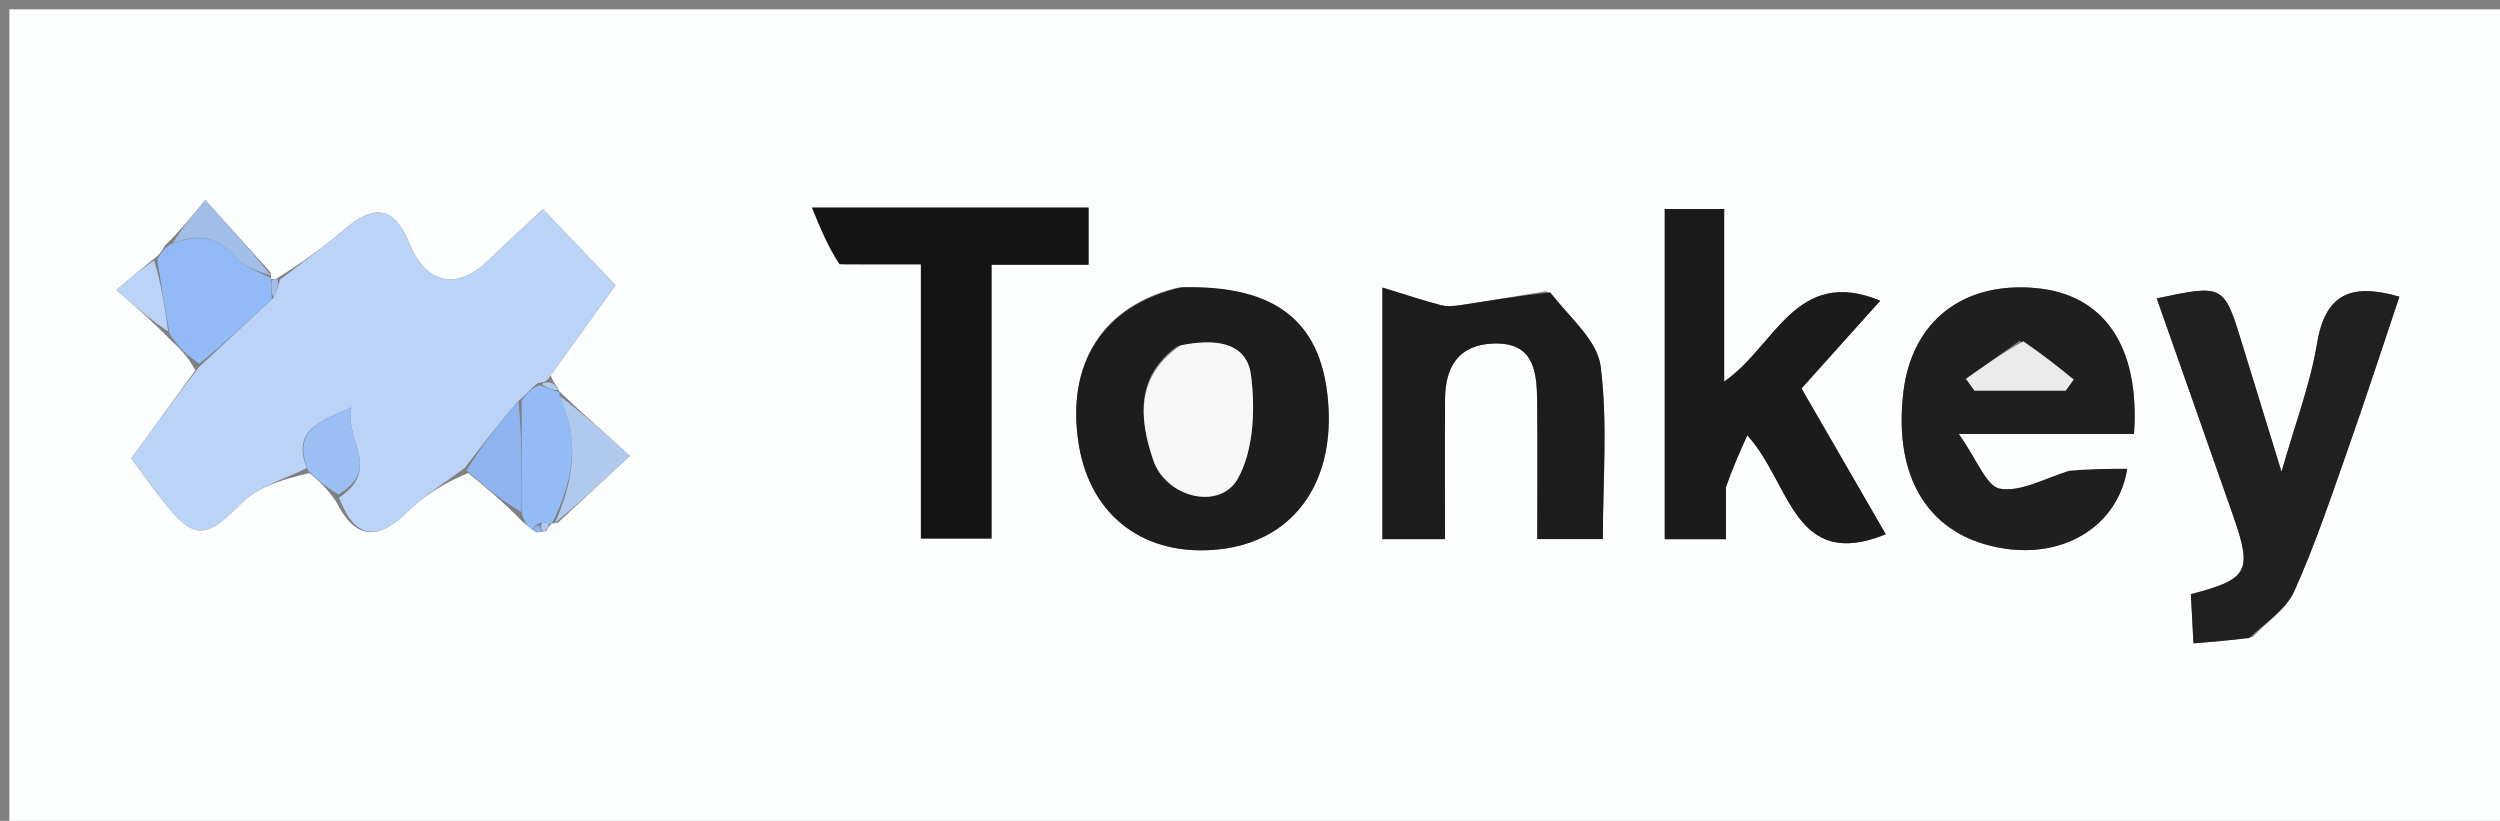 <svg version="1.1" id="Layer_1" xmlns="http://www.w3.org/2000/svg" xmlns:xlink="http://www.w3.org/1999/xlink" x="0px" y="0px"
	 width="100%" viewBox="0 0 268 88" enable-background="new 0 0 268 88" xml:space="preserve">
<rect x="0" y="0" width="268" height="88" fill="#808080" stroke="none"/>
<path fill="#FDFEFE" opacity="1" stroke="none" 
	d="
M183,89 
	C122,89 61.5,89 1,89 
	C1,59.667 1,30.333 1,1 
	C90.333,1 179.667,1 269,1 
	C269,30.333 269,59.667 269,89 
	C240.5,89 212,89 183,89 
M58.539,56.935 
	C58.711,56.653 58.884,56.371 59.098,56.14 
	C59.098,56.14 59.162,56.125 59.826,56.023 
	C62.281,53.742 64.737,51.462 67.526,48.871 
	C64.574,46.212 62.266,44.134 59.997,41.999 
	C59.997,41.999 59.943,42.041 59.8,41.578 
	C59.625,41.293 59.38,41.09 59.027,40.247 
	C61.273,37.123 63.518,33.998 65.981,30.573 
	C63.569,28.043 61.109,25.463 58.208,22.42 
	C56.121,24.374 54.216,26.1 52.376,27.893 
	C49.039,31.144 45.68,30.478 43.924,26.18 
	C42.287,22.175 40.196,21.769 36.871,24.628 
	C34.672,26.52 32.299,28.208 29.567,29.912 
	C29.567,29.912 29.126,29.871 29.01,29.955 
	C29.01,29.955 29.123,29.881 29.009,29.209 
	C26.788,26.748 24.567,24.286 22.003,21.443 
	C20.395,23.407 19.303,24.741 17.681,26.325 
	C17.404,26.827 17.126,27.33 16.196,27.98 
	C15.121,28.876 14.045,29.772 12.485,31.071 
	C14.66,32.978 16.352,34.461 18.335,36.488 
	C19.226,37.323 20.117,38.158 20.939,39.696 
	C18.665,42.827 16.391,45.958 14.076,49.146 
	C15.206,50.668 16.246,52.124 17.343,53.536 
	C20.826,58.017 22.033,57.834 26.008,53.835 
	C27.758,52.073 30.565,51.361 33.181,50.703 
	C34.095,51.487 35.009,52.271 36.034,53.769 
	C38.081,57.891 40.534,57.985 43.724,54.828 
	C45.533,53.038 47.785,51.694 50.193,50.708 
	C52.092,52.267 53.991,53.826 55.972,55.881 
	C56.329,56.196 56.687,56.511 57.509,57.065 
	C57.684,57.058 57.858,57.051 58.539,56.935 
M185.017,51.819 
	C185.705,50.268 186.393,48.716 187.304,46.663 
	C192.006,51.82 192.246,61.288 202.155,57.275 
	C199.116,52.016 196.093,46.785 193.122,41.643 
	C196.135,38.285 198.829,35.283 201.564,32.235 
	C192.495,28.487 190.308,37.155 184.831,40.898 
	C184.831,34.221 184.831,28.282 184.831,22.406 
	C182.462,22.406 180.42,22.406 178.46,22.406 
	C178.46,34.454 178.46,46.153 178.46,57.801 
	C180.787,57.801 182.728,57.801 185.017,57.801 
	C185.017,55.969 185.017,54.344 185.017,51.819 
M126.265,30.832 
	C118.175,32.754 114.219,39.059 115.66,47.738 
	C116.937,55.426 122.82,59.768 130.761,58.882 
	C138.398,58.031 142.899,52.145 142.412,43.646 
	C141.895,34.63 136.99,30.518 126.265,30.832 
M221.426,50.687 
	C219.064,51.344 216.567,52.77 214.388,52.388 
	C212.941,52.134 211.949,49.293 209.982,46.525 
	C217.384,46.525 223.106,46.525 228.765,46.525 
	C229.421,37.13 225.559,31.571 218.286,30.887 
	C210.41,30.147 204.925,34.457 204.034,42.087 
	C202.944,51.423 206.915,57.574 214.822,58.799 
	C221.472,59.829 227.068,56.252 228.038,50.261 
	C226.053,50.261 224.082,50.261 221.426,50.687 
M241.477,68.292 
	C242.999,66.675 245.074,65.307 245.936,63.393 
	C248.111,58.568 249.807,53.521 251.57,48.518 
	C253.523,42.977 255.339,37.386 257.218,31.804 
	C251.921,30.269 249.252,31.606 248.386,36.82 
	C247.661,41.191 246.047,45.415 244.578,50.577 
	C243.006,45.467 241.696,41.237 240.403,37.001 
	C238.407,30.466 238.412,30.464 231.201,31.987 
	C233.953,39.81 236.699,47.588 239.423,55.374 
	C241.475,61.24 241.016,62.107 234.861,63.69 
	C234.948,65.342 235.038,67.051 235.138,68.968 
	C237.4,68.78 239.048,68.643 241.477,68.292 
M165.792,31.216 
	C162.786,31.708 159.784,32.218 156.773,32.678 
	C156.034,32.79 155.227,32.906 154.526,32.727 
	C152.522,32.212 150.556,31.546 148.191,30.822 
	C148.191,40.517 148.191,49.188 148.191,57.795 
	C150.475,57.795 152.415,57.795 154.9,57.795 
	C154.9,52.65 154.872,47.711 154.91,42.771 
	C154.936,39.34 156.336,36.957 160.097,36.825 
	C164.392,36.674 164.746,39.757 164.781,42.912 
	C164.836,47.833 164.796,52.755 164.796,57.786 
	C167.398,57.786 169.467,57.786 171.826,57.786 
	C171.826,51.444 172.359,45.271 171.588,39.265 
	C171.232,36.498 168.321,34.059 165.792,31.216 
M90.468,28.339 
	C93.067,28.339 95.665,28.339 98.72,28.339 
	C98.72,38.537 98.72,48.082 98.72,57.728 
	C101.424,57.728 103.652,57.728 106.292,57.728 
	C106.292,47.891 106.292,38.335 106.292,28.383 
	C109.956,28.383 113.212,28.383 116.692,28.383 
	C116.692,26.093 116.692,24.213 116.692,22.253 
	C107.017,22.253 97.618,22.253 87.047,22.253 
	C88.011,24.616 88.768,26.469 90.468,28.339 
z"/>
<path fill="#BAD3F6" opacity="1" stroke="none" 
	d="
M32.892,50.172 
	C30.565,51.361 27.758,52.073 26.008,53.835 
	C22.033,57.834 20.826,58.017 17.343,53.536 
	C16.246,52.124 15.206,50.668 14.076,49.146 
	C16.391,45.958 18.665,42.827 21.338,39.34 
	C24.203,36.683 26.669,34.381 29.361,31.885 
	C29.725,31.123 29.865,30.555 30.004,29.987 
	C32.299,28.208 34.672,26.52 36.871,24.628 
	C40.196,21.769 42.287,22.175 43.924,26.18 
	C45.68,30.478 49.039,31.144 52.376,27.893 
	C54.216,26.1 56.121,24.374 58.208,22.42 
	C61.109,25.463 63.569,28.043 65.981,30.573 
	C63.518,33.998 61.273,37.123 58.774,40.621 
	C58.341,41.002 58.16,41.008 57.662,41.048 
	C56.872,41.697 56.399,42.312 55.585,42.981 
	C53.441,45.407 51.639,47.778 49.837,50.149 
	C47.785,51.694 45.533,53.038 43.724,54.828 
	C40.534,57.985 38.081,57.891 36.344,53.352 
	C40.994,50.199 36.857,47.171 37.688,43.675 
	C34.079,45.203 31.328,46.2 32.892,50.172 
z"/>
<path fill="#1B1B1B" opacity="1" stroke="none" 
	d="
M185.017,52.269 
	C185.017,54.344 185.017,55.969 185.017,57.801 
	C182.728,57.801 180.787,57.801 178.46,57.801 
	C178.46,46.153 178.46,34.454 178.46,22.406 
	C180.42,22.406 182.462,22.406 184.831,22.406 
	C184.831,28.282 184.831,34.221 184.831,40.898 
	C190.308,37.155 192.495,28.487 201.564,32.235 
	C198.829,35.283 196.135,38.285 193.122,41.643 
	C196.093,46.785 199.116,52.016 202.155,57.275 
	C192.246,61.288 192.006,51.82 187.304,46.663 
	C186.393,48.716 185.705,50.268 185.017,52.269 
z"/>
<path fill="#1D1D1D" opacity="1" stroke="none" 
	d="
M126.655,30.798 
	C136.99,30.518 141.895,34.63 142.412,43.646 
	C142.899,52.145 138.398,58.031 130.761,58.882 
	C122.82,59.768 116.937,55.426 115.66,47.738 
	C114.219,39.059 118.175,32.754 126.655,30.798 
M126.133,37.165 
	C121.661,40.441 122.167,44.958 123.614,49.282 
	C124.985,53.376 130.792,54.762 132.716,51.268 
	C134.399,48.21 134.573,43.835 134.102,40.212 
	C133.631,36.593 130.152,36.277 126.133,37.165 
z"/>
<path fill="#1F1F1F" opacity="1" stroke="none" 
	d="
M221.769,50.474 
	C224.082,50.261 226.053,50.261 228.038,50.261 
	C227.068,56.252 221.472,59.829 214.822,58.799 
	C206.915,57.574 202.944,51.423 204.034,42.087 
	C204.925,34.457 210.41,30.147 218.286,30.887 
	C225.559,31.571 229.421,37.13 228.765,46.525 
	C223.106,46.525 217.384,46.525 209.982,46.525 
	C211.949,49.293 212.941,52.134 214.388,52.388 
	C216.567,52.77 219.064,51.344 221.769,50.474 
M216.495,36.533 
	C214.582,37.892 212.669,39.251 210.756,40.61 
	C211.058,41.03 211.359,41.449 211.66,41.869 
	C214.922,41.869 218.184,41.869 221.446,41.869 
	C221.729,41.474 222.012,41.078 222.296,40.683 
	C220.634,39.338 218.972,37.992 216.495,36.533 
z"/>
<path fill="#202020" opacity="1" stroke="none" 
	d="
M241.086,68.399 
	C239.048,68.643 237.4,68.78 235.138,68.968 
	C235.038,67.051 234.948,65.342 234.861,63.69 
	C241.016,62.107 241.475,61.24 239.423,55.374 
	C236.699,47.588 233.953,39.81 231.201,31.987 
	C238.412,30.464 238.407,30.466 240.403,37.001 
	C241.696,41.237 243.006,45.467 244.578,50.577 
	C246.047,45.415 247.661,41.191 248.386,36.82 
	C249.252,31.606 251.921,30.269 257.218,31.804 
	C255.339,37.386 253.523,42.977 251.57,48.518 
	C249.807,53.521 248.111,58.568 245.936,63.393 
	C245.074,65.307 242.999,66.675 241.086,68.399 
z"/>
<path fill="#1C1C1C" opacity="1" stroke="none" 
	d="
M166.181,31.343 
	C168.321,34.059 171.232,36.498 171.588,39.265 
	C172.359,45.271 171.826,51.444 171.826,57.786 
	C169.467,57.786 167.398,57.786 164.796,57.786 
	C164.796,52.755 164.836,47.833 164.781,42.912 
	C164.746,39.757 164.392,36.674 160.097,36.825 
	C156.336,36.957 154.936,39.34 154.91,42.771 
	C154.872,47.711 154.9,52.65 154.9,57.795 
	C152.415,57.795 150.475,57.795 148.191,57.795 
	C148.191,49.188 148.191,40.517 148.191,30.822 
	C150.556,31.546 152.522,32.212 154.526,32.727 
	C155.227,32.906 156.034,32.79 156.773,32.678 
	C159.784,32.218 162.786,31.708 166.181,31.343 
z"/>
<path fill="#141414" opacity="1" stroke="none" 
	d="
M89.996,28.331 
	C88.768,26.469 88.011,24.616 87.047,22.253 
	C97.618,22.253 107.017,22.253 116.692,22.253 
	C116.692,24.213 116.692,26.093 116.692,28.383 
	C113.212,28.383 109.956,28.383 106.292,28.383 
	C106.292,38.335 106.292,47.891 106.292,57.728 
	C103.652,57.728 101.424,57.728 98.72,57.728 
	C98.72,48.082 98.72,38.537 98.72,28.339 
	C95.665,28.339 93.067,28.339 89.996,28.331 
z"/>
<path fill="#92BAF7" opacity="1" stroke="none" 
	d="
M29.135,32.08 
	C26.669,34.381 24.203,36.683 21.372,38.989 
	C20.117,38.158 19.226,37.323 18.182,35.806 
	C17.636,32.694 17.242,30.263 16.849,27.832 
	C17.126,27.33 17.404,26.827 18.289,26.173 
	C21.371,25.002 23.358,25.372 25.201,27.552 
	C26.129,28.649 27.792,29.124 29.123,29.881 
	C29.123,29.881 29.01,29.955 29.033,30.282 
	C29.082,31.099 29.108,31.589 29.135,32.08 
z"/>
<path fill="#93BCF7" opacity="1" stroke="none" 
	d="
M55.927,42.926 
	C56.399,42.312 56.872,41.697 57.831,41.287 
	C58.859,41.675 59.401,41.858 59.943,42.041 
	C59.943,42.041 59.997,41.999 59.992,42.408 
	C62.298,47.412 61.333,51.806 59.162,56.125 
	C59.162,56.125 59.098,56.14 58.812,56.077 
	C58.349,56.011 58.172,56.007 57.795,56.089 
	C57.343,56.334 57.16,56.551 57.044,56.825 
	C56.687,56.511 56.329,56.196 55.967,55.158 
	C55.95,50.599 55.938,46.763 55.927,42.926 
z"/>
<path fill="#8DB4EF" opacity="1" stroke="none" 
	d="
M55.585,42.981 
	C55.938,46.763 55.95,50.599 55.925,54.91 
	C53.991,53.826 52.092,52.267 50.015,50.429 
	C51.639,47.778 53.441,45.407 55.585,42.981 
z"/>
<path fill="#B0CAEE" opacity="1" stroke="none" 
	d="
M59.494,56.074 
	C61.333,51.806 62.298,47.412 59.972,42.436 
	C62.266,44.134 64.574,46.212 67.526,48.871 
	C64.737,51.462 62.281,53.742 59.494,56.074 
z"/>
<path fill="#9BBEF5" opacity="1" stroke="none" 
	d="
M33.037,50.438 
	C31.328,46.2 34.079,45.203 37.688,43.675 
	C36.857,47.171 40.994,50.199 36.288,52.995 
	C35.009,52.271 34.095,51.487 33.037,50.438 
z"/>
<path fill="#A2BDE7" opacity="1" stroke="none" 
	d="
M29.066,29.545 
	C27.792,29.124 26.129,28.649 25.201,27.552 
	C23.358,25.372 21.371,25.002 18.554,26.049 
	C19.303,24.741 20.395,23.407 22.003,21.443 
	C24.567,24.286 26.788,26.748 29.066,29.545 
z"/>
<path fill="#BAD3F6" opacity="1" stroke="none" 
	d="
M16.523,27.906 
	C17.242,30.263 17.636,32.694 18.036,35.534 
	C16.352,34.461 14.66,32.978 12.485,31.071 
	C14.045,29.772 15.121,28.876 16.523,27.906 
z"/>
<path fill="#B0CAEE" opacity="1" stroke="none" 
	d="
M59.871,41.81 
	C59.401,41.858 58.859,41.675 58.148,41.253 
	C58.16,41.008 58.341,41.002 58.794,40.983 
	C59.38,41.09 59.625,41.293 59.871,41.81 
z"/>
<path fill="#A2BDE7" opacity="1" stroke="none" 
	d="
M29.361,31.885 
	C29.108,31.589 29.082,31.099 29.09,30.24 
	C29.126,29.871 29.567,29.912 29.785,29.95 
	C29.865,30.555 29.725,31.123 29.361,31.885 
z"/>
<path fill="#8DB4EF" opacity="1" stroke="none" 
	d="
M57.277,56.945 
	C57.16,56.551 57.343,56.334 57.8,56.35 
	C58.013,56.698 58.023,56.871 58.033,57.045 
	C57.858,57.051 57.684,57.058 57.277,56.945 
z"/>
<path fill="#B0CAEE" opacity="1" stroke="none" 
	d="
M58.286,56.99 
	C58.023,56.871 58.013,56.698 57.999,56.264 
	C58.172,56.007 58.349,56.011 58.791,56.052 
	C58.884,56.371 58.711,56.653 58.286,56.99 
z"/>
<path fill="#F7F7F7" opacity="1" stroke="none" 
	d="
M126.531,37.031 
	C130.152,36.277 133.631,36.593 134.102,40.212 
	C134.573,43.835 134.399,48.21 132.716,51.268 
	C130.792,54.762 124.985,53.376 123.614,49.282 
	C122.167,44.958 121.661,40.441 126.531,37.031 
z"/>
<path fill="#EBEBEB" opacity="1" stroke="none" 
	d="
M216.902,36.59 
	C218.972,37.992 220.634,39.338 222.296,40.683 
	C222.012,41.078 221.729,41.474 221.446,41.869 
	C218.184,41.869 214.922,41.869 211.66,41.869 
	C211.359,41.449 211.058,41.03 210.756,40.61 
	C212.669,39.251 214.582,37.892 216.902,36.59 
z"/>
</svg>